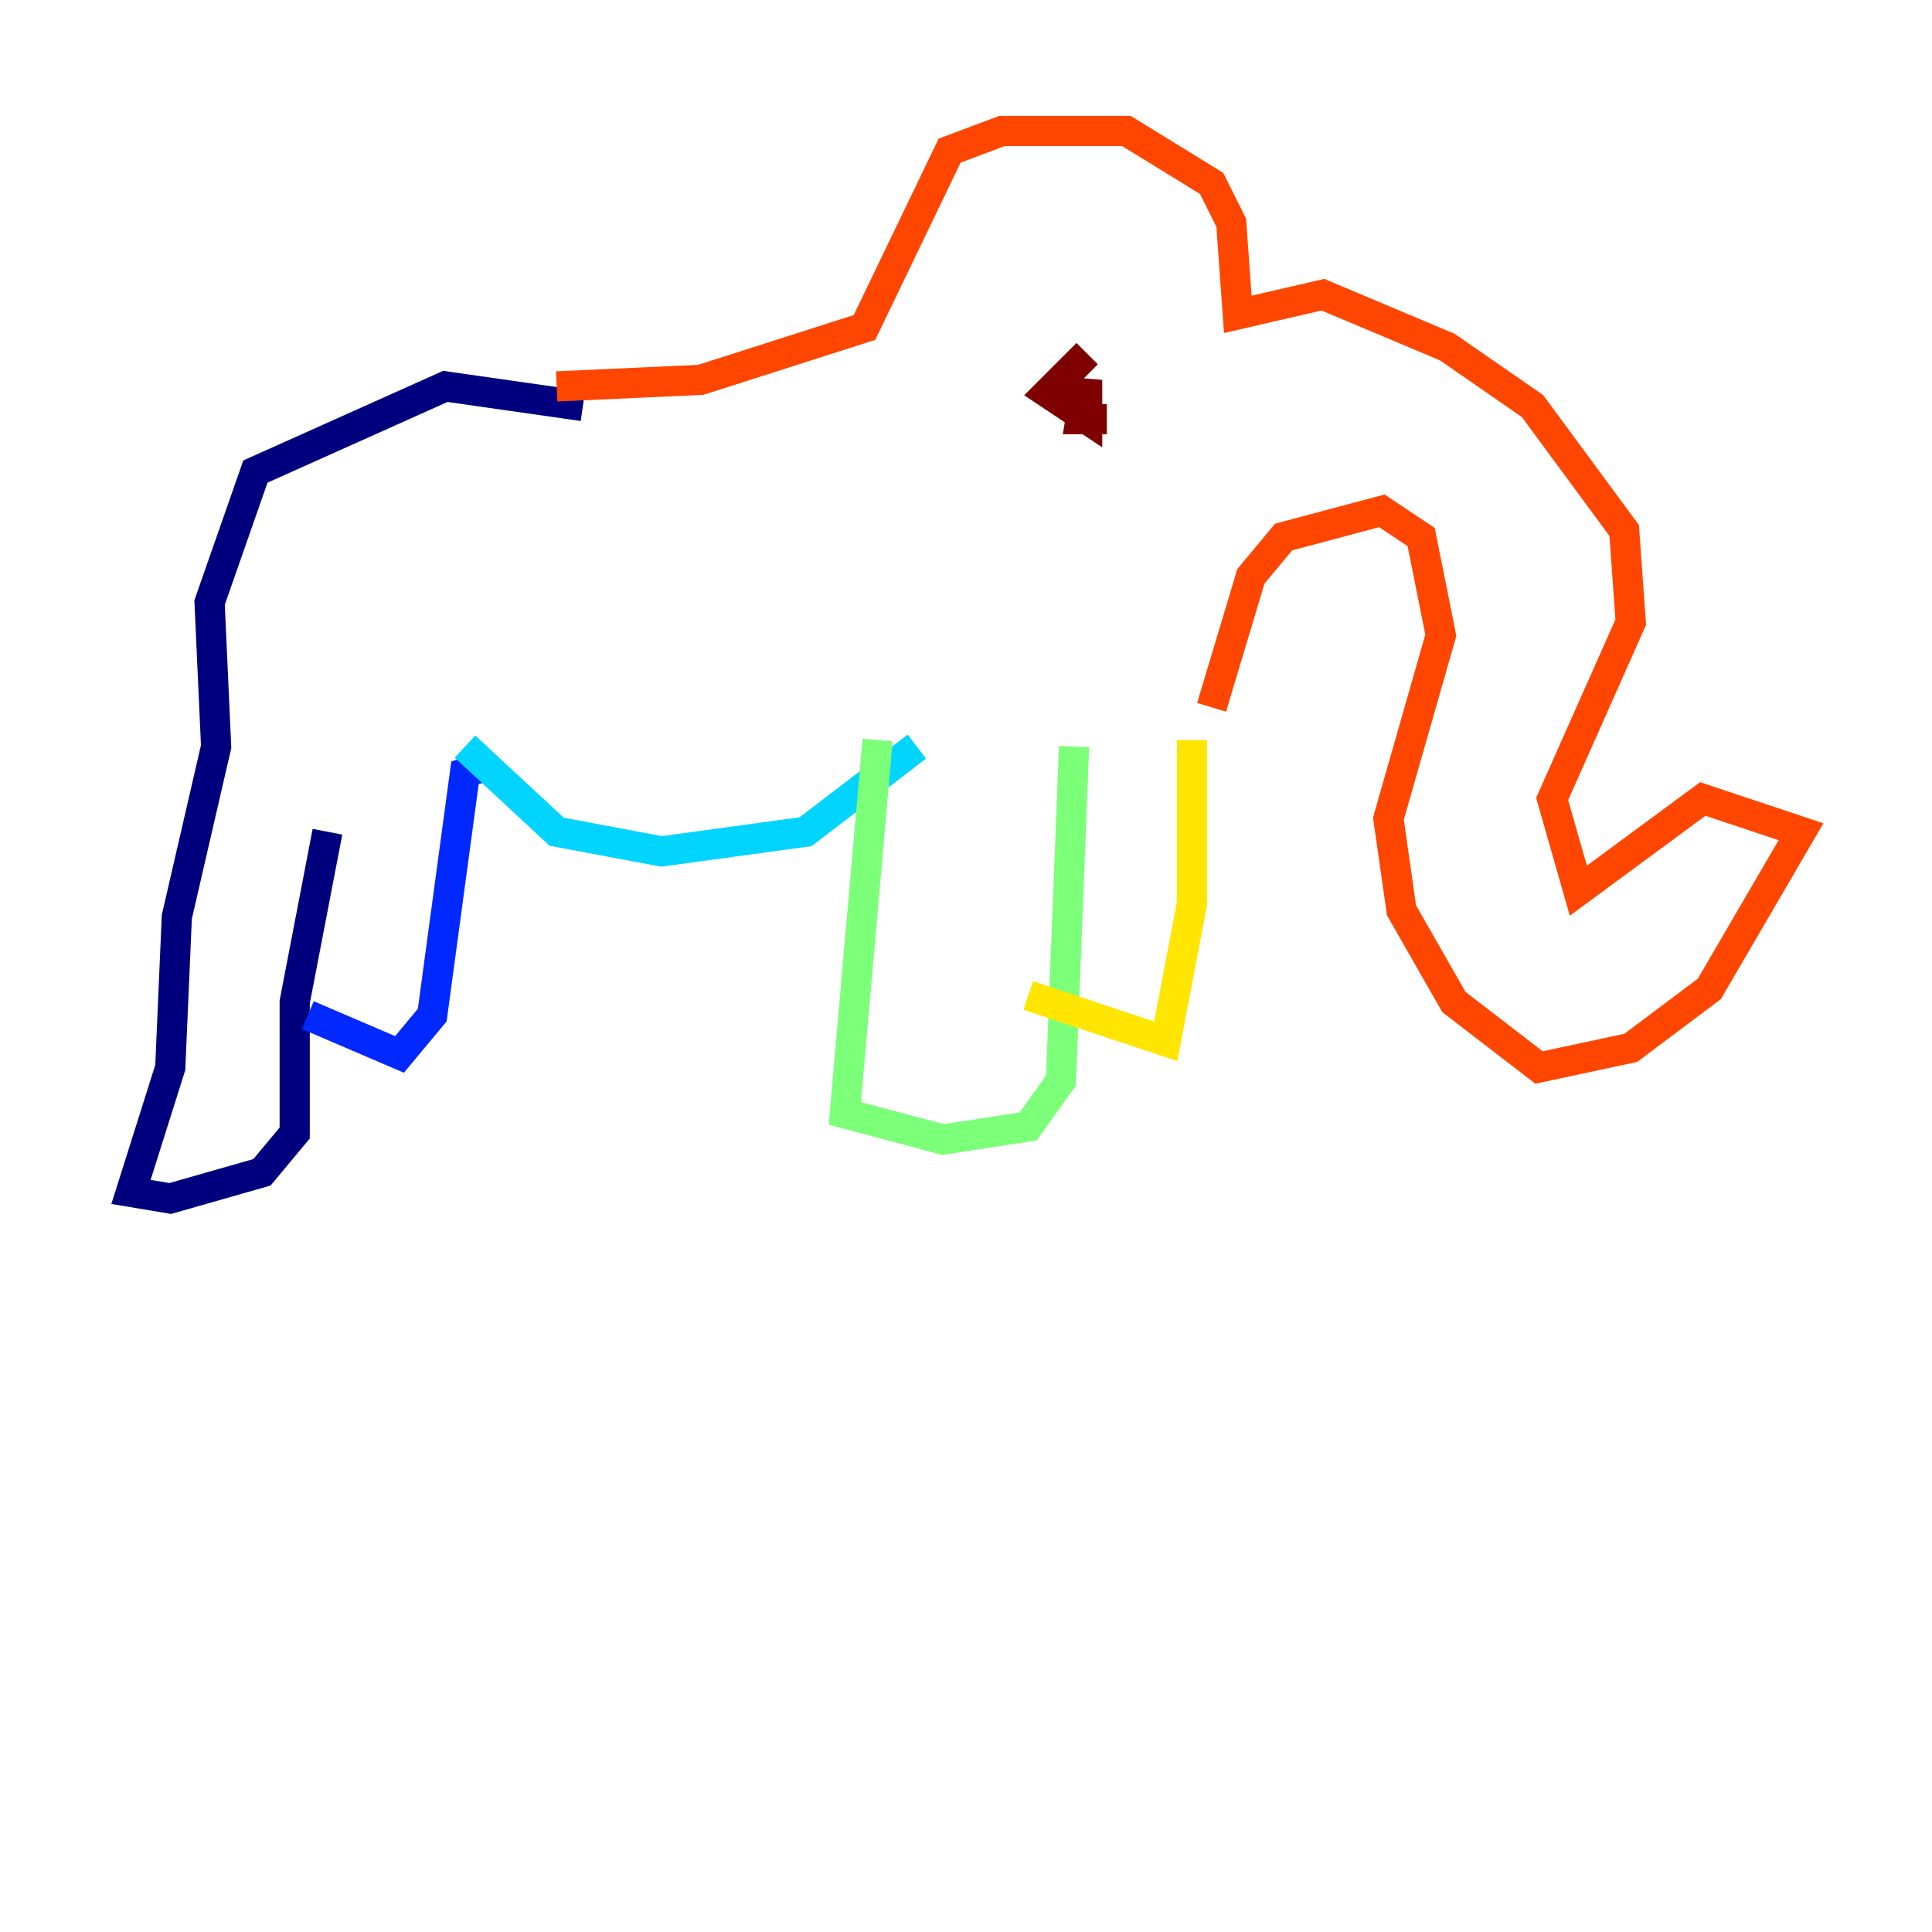 <?xml version="1.0" encoding="utf-8" ?>
<svg baseProfile="tiny" height="128" version="1.2" viewBox="0,0,128,128" width="128" xmlns="http://www.w3.org/2000/svg" xmlns:ev="http://www.w3.org/2001/xml-events" xmlns:xlink="http://www.w3.org/1999/xlink"><defs /><polyline fill="none" points="38.617,26.902 29.505,25.6 16.922,31.241 13.885,39.919 14.319,49.464 11.715,60.746 11.281,70.725 8.678,78.969 11.281,79.403 17.356,77.668 19.525,75.064 19.525,66.386 21.695,55.105" stroke="#00007f" stroke-width="2" /><polyline fill="none" points="20.393,67.254 26.468,69.858 28.637,67.254 30.807,51.2 32.108,50.766" stroke="#0028ff" stroke-width="2" /><polyline fill="none" points="30.807,49.464 36.881,55.105 43.824,56.407 53.37,55.105 60.746,49.464" stroke="#00d4ff" stroke-width="2" /><polyline fill="none" points="58.142,49.031 55.973,73.763 62.481,75.498 68.122,74.63 70.291,71.593 71.159,49.464" stroke="#7cff79" stroke-width="2" /><polyline fill="none" points="68.122,65.953 77.234,68.99 78.969,59.878 78.969,49.031" stroke="#ffe500" stroke-width="2" /><polyline fill="none" points="80.271,46.861 82.875,38.183 85.044,35.58 91.552,33.844 94.156,35.58 95.458,42.088 91.986,54.237 92.854,60.312 96.325,66.386 101.966,70.725 108.041,69.424 113.248,65.519 119.322,55.105 112.814,52.936 104.57,59.01 102.834,52.936 108.041,41.22 107.607,35.146 101.532,26.902 95.891,22.997 87.647,19.525 82.007,20.827 81.573,14.752 80.271,12.149 74.63,8.678 66.386,8.678 62.915,9.98 57.275,21.695 46.427,25.166 36.881,25.6" stroke="#ff4600" stroke-width="2" /><polyline fill="none" points="72.027,23.43 69.424,26.034 72.027,27.77 72.027,25.166 71.593,27.77 73.329,27.77" stroke="#7f0000" stroke-width="2" /></svg>